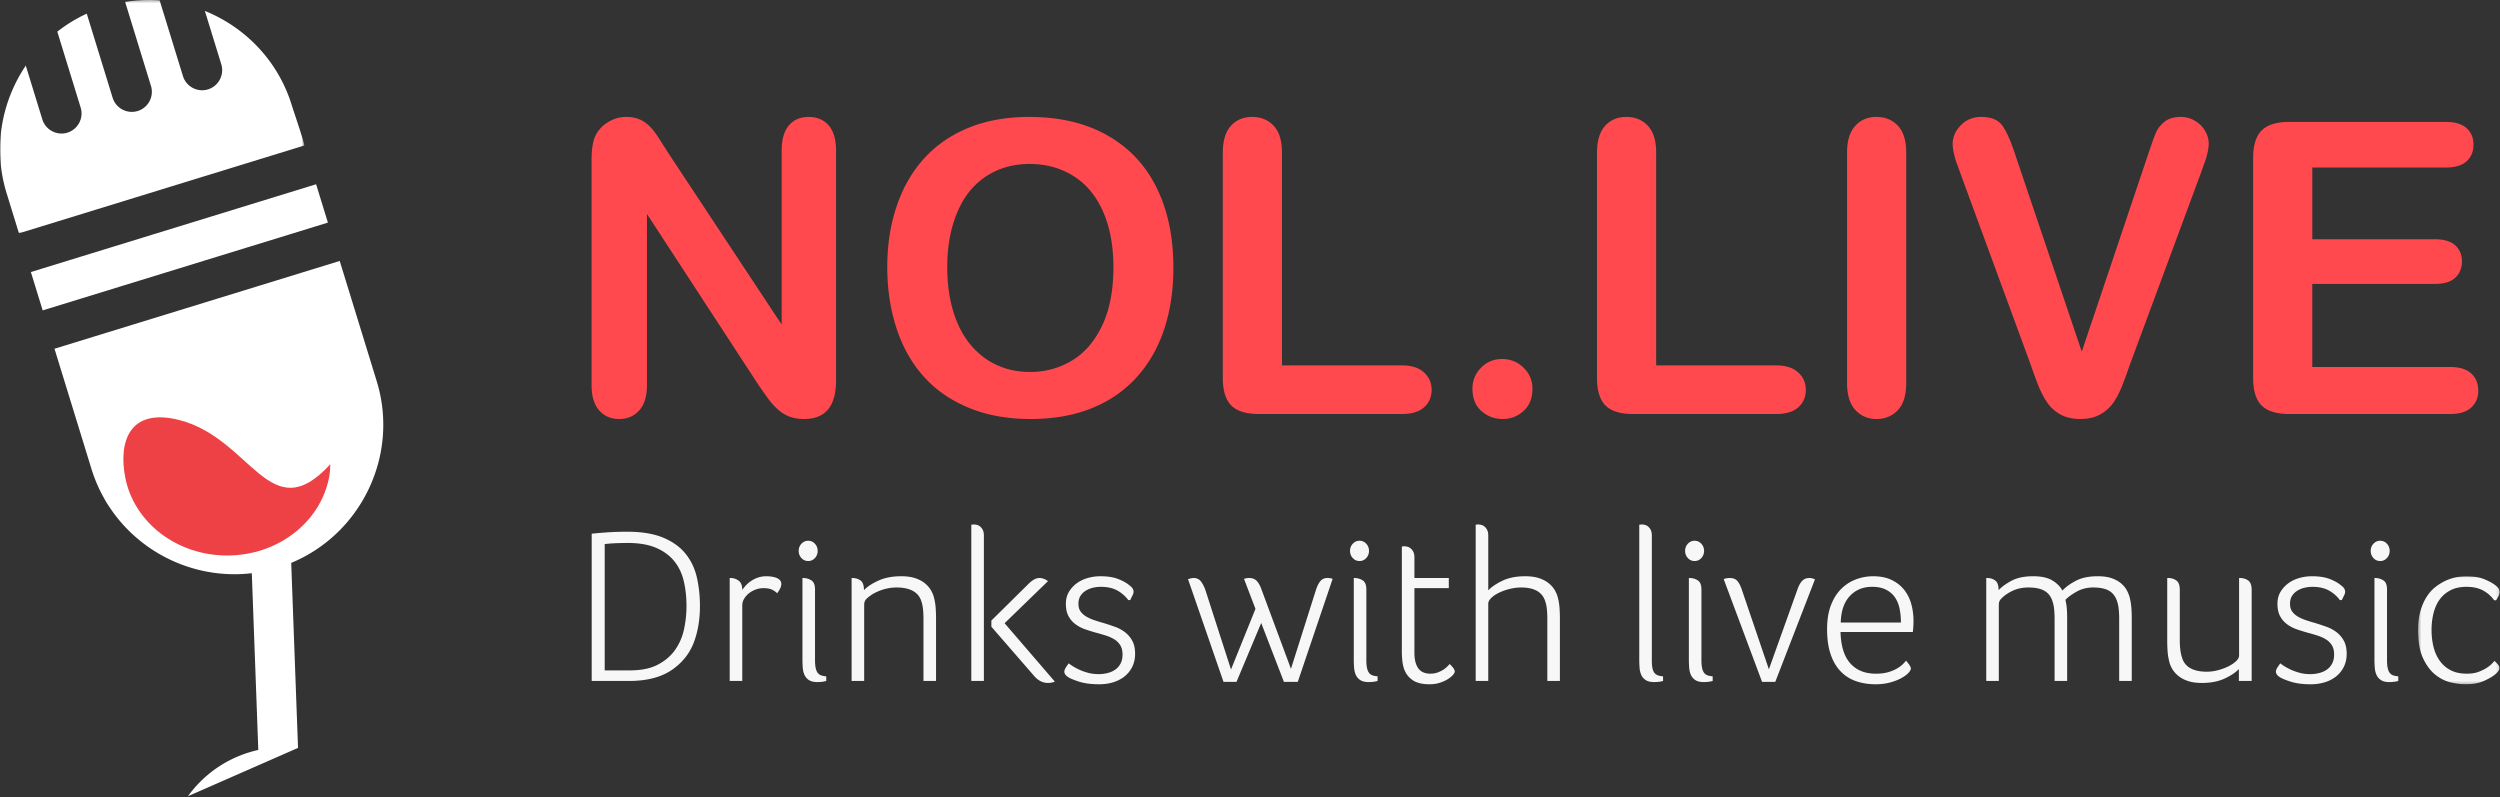 <svg width="875" height="279" viewBox="0 0 875 279" xmlns="http://www.w3.org/2000/svg" xmlns:xlink="http://www.w3.org/1999/xlink">
    <rect x="0" y="0" width="875" height="279" fill="#333333" stroke="none"/>
    <defs>
        <path id="a" d="M.336.01h28.548v37.808H.336z"/>
        <path id="c" d="M0 .324h106.505v81.663H0z"/>
    </defs>
    <g fill="none" fill-rule="evenodd">
        <path d="m233.76 53.339 39.82 60.253V52.781c0-3.951.848-6.915 2.546-8.891 1.696-1.976 3.986-2.964 6.869-2.964 2.975 0 5.323.988 7.043 2.964 1.72 1.976 2.58 4.94 2.58 8.891v80.408c0 8.973-3.72 13.459-11.157 13.459-1.86 0-3.534-.268-5.021-.802-1.49-.535-2.884-1.383-4.185-2.545-1.302-1.162-2.51-2.522-3.626-4.08a282.447 282.447 0 0 1-3.348-4.778l-38.843-59.555v59.904c0 3.905-.907 6.859-2.72 8.858-1.813 1.998-4.14 2.998-6.974 2.998-2.93 0-5.277-1.011-7.044-3.034-1.767-2.022-2.65-4.962-2.65-8.822V55.919c0-3.348.372-5.974 1.116-7.88.883-2.093 2.347-3.801 4.394-5.126 2.045-1.325 4.254-1.987 6.625-1.987 1.859 0 3.452.303 4.777.906a11.55 11.55 0 0 1 3.487 2.441c.999 1.023 2.022 2.348 3.068 3.975a776.246 776.246 0 0 1 3.243 5.091M389.693 93.508c0-7.485-1.21-13.971-3.626-19.457-2.418-5.485-5.87-9.635-10.356-12.448-4.488-2.813-9.636-4.219-15.447-4.219-4.139 0-7.962.778-11.472 2.336-3.51 1.559-6.533 3.824-9.066 6.8-2.535 2.975-4.533 6.776-5.998 11.401-1.464 4.627-2.196 9.822-2.196 15.587 0 5.812.732 11.065 2.196 15.761 1.465 4.696 3.533 8.59 6.207 11.68 2.673 3.093 5.742 5.406 9.206 6.94 3.462 1.534 7.263 2.301 11.402 2.301 5.3 0 10.17-1.326 14.61-3.975 4.44-2.65 7.973-6.741 10.6-12.274 2.626-5.533 3.94-12.343 3.94-20.433m-29.429-52.582c10.6 0 19.701 2.15 27.302 6.45 7.601 4.301 13.355 10.415 17.26 18.341 3.905 7.928 5.858 17.237 5.858 27.931 0 7.904-1.07 15.087-3.208 21.548-2.139 6.463-5.347 12.065-9.624 16.807-4.278 4.742-9.53 8.368-15.76 10.879-6.23 2.511-13.367 3.766-21.41 3.766-7.997 0-15.157-1.29-21.479-3.87-6.323-2.581-11.6-6.218-15.83-10.915-4.232-4.695-7.428-10.343-9.589-16.946-2.162-6.6-3.243-13.738-3.243-21.409 0-7.856 1.126-15.063 3.382-21.619 2.254-6.555 5.52-12.134 9.798-16.737 4.277-4.603 9.484-8.124 15.621-10.565 6.137-2.441 13.111-3.661 20.922-3.661M448.691 53.479v74.41h41.982c3.348 0 5.916.814 7.706 2.44 1.79 1.629 2.685 3.673 2.685 6.137 0 2.51-.884 4.545-2.65 6.103-1.767 1.557-4.348 2.336-7.74 2.336H440.67c-4.51 0-7.753-1-9.728-3-1.977-1.997-2.964-5.23-2.964-9.693V53.479c0-4.185.941-7.323 2.824-9.415 1.883-2.092 4.36-3.138 7.427-3.138 3.115 0 5.637 1.035 7.567 3.103 1.93 2.069 2.894 5.22 2.894 9.45M525.96 146.648c-2.882 0-5.37-.931-7.461-2.79-2.092-1.858-3.138-4.463-3.138-7.81 0-2.836.999-5.276 2.999-7.322 1.998-2.046 4.463-3.07 7.392-3.07 2.929 0 5.427 1.013 7.497 3.035 2.068 2.022 3.103 4.475 3.103 7.357 0 3.302-1.035 5.893-3.103 7.776-2.07 1.883-4.5 2.824-7.288 2.824M579.659 53.479v74.41h41.982c3.348 0 5.916.814 7.706 2.44 1.789 1.629 2.685 3.673 2.685 6.137 0 2.51-.884 4.545-2.65 6.103-1.767 1.557-4.348 2.336-7.741 2.336h-50.002c-4.51 0-7.753-1-9.728-3-1.977-1.997-2.964-5.23-2.964-9.693V53.479c0-4.185.94-7.323 2.824-9.415 1.883-2.092 4.359-3.138 7.427-3.138 3.115 0 5.637 1.035 7.567 3.103 1.929 2.069 2.894 5.22 2.894 9.45M646.467 134.025V53.478c0-4.184.952-7.322 2.86-9.415 1.905-2.092 4.37-3.138 7.391-3.138 3.115 0 5.638 1.037 7.567 3.104 1.93 2.068 2.894 5.22 2.894 9.45v80.546c0 4.23-.964 7.392-2.894 9.484-1.93 2.093-4.452 3.139-7.567 3.139-2.974 0-5.428-1.059-7.356-3.173-1.93-2.115-2.894-5.264-2.894-9.45M705.466 54.525l23.153 68.552 23.223-69.04c1.208-3.626 2.115-6.148 2.719-7.567.604-1.418 1.604-2.696 2.999-3.836 1.395-1.138 3.3-1.708 5.719-1.708 1.766 0 3.405.443 4.916 1.325 1.51.883 2.696 2.057 3.557 3.522.859 1.464 1.29 2.94 1.29 4.428 0 1.023-.14 2.127-.42 3.312A29.974 29.974 0 0 1 771.578 57a209.535 209.535 0 0 0-1.255 3.52l-24.757 66.81a232.443 232.443 0 0 1-2.65 7.288c-.884 2.3-1.907 4.323-3.068 6.067-1.163 1.743-2.71 3.173-4.638 4.288-1.93 1.116-4.29 1.674-7.078 1.674-2.79 0-5.15-.547-7.08-1.64-1.928-1.09-3.486-2.532-4.671-4.322-1.186-1.79-2.221-3.824-3.103-6.102a203.484 203.484 0 0 1-2.65-7.253l-24.34-66.251a129.102 129.102 0 0 0-1.29-3.557 27.38 27.38 0 0 1-1.115-3.766c-.303-1.347-.453-2.486-.453-3.417 0-2.371.952-4.533 2.859-6.485 1.906-1.953 4.3-2.93 7.183-2.93 3.533 0 6.032 1.08 7.497 3.244 1.464 2.162 2.964 5.614 4.498 10.356M855.96 58.639h-46.655v25.105h42.959c3.16 0 5.52.71 7.078 2.127 1.557 1.419 2.337 3.29 2.337 5.615s-.768 4.218-2.302 5.683c-1.534 1.465-3.905 2.197-7.113 2.197h-42.96v29.08h48.26c3.254 0 5.707.756 7.357 2.267 1.65 1.51 2.476 3.522 2.476 6.032 0 2.418-.826 4.383-2.476 5.893-1.65 1.512-4.103 2.267-7.357 2.267h-56.278c-4.51 0-7.753-1-9.73-3-1.975-1.997-2.963-5.23-2.963-9.693v-76.85c0-2.975.442-5.406 1.325-7.288.883-1.883 2.267-3.254 4.15-4.115 1.883-.86 4.289-1.29 7.218-1.29h54.674c3.3 0 5.753.733 7.357 2.197s2.406 3.382 2.406 5.753c0 2.418-.802 4.359-2.406 5.824-1.604 1.464-4.056 2.196-7.357 2.196" fill="#FF494E"/>
        <path d="M240.273 212.14c0-3.09-.31-5.976-.928-8.654-.62-2.68-1.716-5.011-3.29-6.995-1.572-1.985-3.687-3.556-6.343-4.715-2.657-1.16-5.996-1.74-10.018-1.74-1.238 0-2.54.027-3.908.077a56.92 56.92 0 0 0-4.138.308v44.212h8.82c3.97 0 7.232-.67 9.785-2.01 2.554-1.34 4.578-3.078 6.074-5.216 1.495-2.14 2.527-4.548 3.095-7.228.566-2.68.85-5.358.85-8.038m4.708-.077c0 4.687-.695 8.898-2.084 12.634-1.388 3.734-3.755 6.839-7.098 9.31-3.858 2.887-9.08 4.328-15.663 4.328h-13.04v-51.54c2.469-.258 4.694-.437 6.675-.541 1.979-.102 3.869-.154 5.67-.154 5.144 0 9.375.695 12.693 2.087 3.318 1.39 5.928 3.27 7.83 5.64 1.904 2.37 3.215 5.126 3.936 8.268.72 3.143 1.08 6.465 1.08 9.968M259.793 206.47c.31-.463.72-.977 1.234-1.543a10.352 10.352 0 0 1 1.853-1.582c.72-.488 1.53-.887 2.43-1.195.9-.31 1.89-.463 2.97-.463.464 0 1.004.038 1.622.115a8.218 8.218 0 0 1 1.697.386c.514.18.95.45 1.312.81.358.36.54.824.54 1.389 0 .566-.168 1.157-.502 1.774-.336.618-.656 1.108-.964 1.466a6.13 6.13 0 0 0-1.93-1.311c-.72-.31-1.671-.463-2.855-.463-.925 0-1.84.168-2.738.502a8.39 8.39 0 0 0-2.392 1.349 6.939 6.939 0 0 0-1.66 1.93c-.412.72-.617 1.466-.617 2.237v26.465h-4.398v-36.032h.31c1.028 0 1.966.309 2.816.926.849.617 1.272 1.697 1.272 3.24M286.026 238.722c-1.233 0-2.199-.231-2.892-.694a4.259 4.259 0 0 1-1.545-1.775c-.334-.72-.54-1.555-.616-2.508a36.829 36.829 0 0 1-.115-2.97v-28.471h.23c1.028 0 1.98.27 2.855.81s1.312 1.608 1.312 3.202v24.69c0 1.132.077 2.058.231 2.778.154.72.387 1.287.695 1.698.309.412.707.707 1.196.886.488.18 1.092.297 1.813.348v1.62a9.923 9.923 0 0 1-1.62.309c-.515.05-1.03.077-1.543.077m.154-45.908c0 .977-.322 1.812-.964 2.508-.644.694-1.428 1.04-2.353 1.04-.926 0-1.712-.346-2.354-1.04-.644-.696-.964-1.531-.964-2.508 0-.977.32-1.814.964-2.508.642-.694 1.428-1.042 2.353-1.042.925 0 1.71.348 2.353 1.042.642.694.964 1.53.964 2.508M302.384 206.547c1.186-1.234 2.89-2.353 5.108-3.356 2.218-1.003 4.875-1.504 7.97-1.504 1.858 0 3.458.218 4.8.655 1.34.437 2.476 1.03 3.405 1.775.929.746 1.664 1.595 2.207 2.546.54.952.915 1.917 1.12 2.894.259 1.08.426 2.198.503 3.356.078 1.157.117 2.327.117 3.51v21.913h-4.398v-21.965c0-1.03-.051-2.061-.155-3.093-.104-1.031-.286-1.932-.544-2.707-.985-3.299-3.913-4.95-8.784-4.95a15.08 15.08 0 0 0-3.227.349 17.414 17.414 0 0 0-2.992.929c-.933.386-1.788.837-2.566 1.353-.777.516-1.4 1.03-1.865 1.546-.414.465-.622 1.108-.622 1.934v26.604h-4.398v-36.032h.309c1.06 0 1.993.283 2.8.848.808.567 1.212 1.698 1.212 3.395M346.98 219.356v-2.16l12.808-12.654c.72-.72 1.401-1.274 2.046-1.66a3.913 3.913 0 0 1 2.043-.578c.412 0 .798.065 1.159.193.358.129.668.245.925.347.308.206.59.386.849.54l-15.2 14.738 17.591 20.446a6.375 6.375 0 0 1-2.392.463c-1.903 0-3.575-.874-5.014-2.623l-14.815-17.052zm-7.02 18.98v-54.704h.228c.1 0 .188-.012.264-.04a.853.853 0 0 1 .265-.037c.304 0 .656.038 1.062.115.404.078.796.258 1.175.54.378.284.707.683.986 1.197.277.514.418 1.209.418 2.083v50.846h-4.399zM385.25 205.39c-.876 0-1.764.104-2.663.309a8.541 8.541 0 0 0-2.508 1.003 5.789 5.789 0 0 0-1.89 1.813c-.489.746-.733 1.686-.733 2.816 0 1.08.242 1.968.73 2.663.487.694 1.14 1.286 1.96 1.774.82.489 1.754.914 2.805 1.273a52.93 52.93 0 0 0 3.267 1.003c1.331.412 2.651.849 3.958 1.312a12.987 12.987 0 0 1 3.535 1.89 9.48 9.48 0 0 1 2.575 3.009c.666 1.209 1 2.739 1 4.59 0 1.698-.336 3.216-1.004 4.553a9.845 9.845 0 0 1-2.7 3.356c-1.132.9-2.457 1.582-3.974 2.045-1.517.463-3.15.695-4.899.695-2.778 0-5.13-.31-7.06-.926-1.929-.617-3.254-1.183-3.974-1.698-.77-.565-1.157-1.157-1.157-1.774 0-.36.115-.745.346-1.158.23-.41.627-1.003 1.191-1.775.308.258.781.592 1.423 1.003.64.413 1.408.825 2.305 1.236.897.412 1.908.77 3.037 1.08 1.127.308 2.357.463 3.69.463 1.074 0 2.125-.128 3.15-.386 1.025-.257 1.922-.656 2.691-1.196a5.923 5.923 0 0 0 1.845-2.122c.46-.874.692-1.93.692-3.164 0-1.285-.257-2.353-.77-3.202a6.203 6.203 0 0 0-2.074-2.083c-.872-.54-1.87-.99-2.999-1.35a67.333 67.333 0 0 0-3.457-1.003 64.287 64.287 0 0 1-3.805-1.196 12.4 12.4 0 0 1-3.382-1.775 8.55 8.55 0 0 1-2.42-2.816c-.615-1.131-.923-2.572-.923-4.321 0-1.593.353-2.982 1.06-4.167a10.187 10.187 0 0 1 2.74-3.008c1.118-.823 2.398-1.44 3.84-1.852a16.222 16.222 0 0 1 4.474-.617c2.52 0 4.616.335 6.288 1.003 1.671.669 2.944 1.388 3.82 2.16.565.412.951.798 1.157 1.157.205.36.308.72.308 1.08 0 .413-.129.863-.385 1.35a29.775 29.775 0 0 0-.772 1.583h-.694a11.855 11.855 0 0 0-3.858-3.357c-1.543-.848-3.472-1.273-5.787-1.273M454.228 238.645h-4.861l-7.947-20.601-8.642 20.6h-4.552l-12.422-35.954a47.5 47.5 0 0 0 1.04-.271c.283-.077.605-.115.966-.115 1.08 0 1.929.412 2.546 1.235.617.823 1.13 1.826 1.543 3.008l8.95 27.778 8.565-21.22-4.012-10.492a5.165 5.165 0 0 1 1.774-.31c1.183 0 2.096.362 2.739 1.08.643.722 1.17 1.673 1.582 2.856l10.339 27.854 8.796-27.777c.41-1.234.913-2.211 1.505-2.932.59-.72 1.4-1.08 2.43-1.08.41 0 .758.027 1.042.077.282.052.552.129.81.232l-12.191 36.032zM478.995 238.722c-1.234 0-2.2-.231-2.893-.694a4.259 4.259 0 0 1-1.544-1.775c-.335-.72-.54-1.555-.617-2.508a36.829 36.829 0 0 1-.115-2.97v-28.471h.23c1.029 0 1.98.27 2.856.81.874.54 1.31 1.608 1.31 3.202v24.69c0 1.132.079 2.058.233 2.778.154.72.386 1.287.694 1.698.309.412.707.707 1.196.886.489.18 1.093.297 1.813.348v1.62a9.923 9.923 0 0 1-1.62.309c-.515.05-1.03.077-1.543.077m.154-45.908c0 .977-.322 1.812-.964 2.508-.644.694-1.428 1.04-2.353 1.04-.926 0-1.711-.346-2.354-1.04-.644-.696-.964-1.531-.964-2.508 0-.977.32-1.814.964-2.508.643-.694 1.428-1.042 2.354-1.042.925 0 1.709.348 2.353 1.042.642.694.964 1.53.964 2.508M507.08 202.304v3.549h-12.036v22.607c0 2.366.449 4.18 1.35 5.44.899 1.26 2.327 1.89 4.282 1.89 1.028 0 1.967-.18 2.816-.54.849-.36 1.555-.745 2.122-1.157a11.194 11.194 0 0 0 1.775-1.698c.719.72 1.196 1.273 1.427 1.659.232.386.347.708.347.965 0 .308-.206.707-.617 1.195-.412.489-1.003.978-1.775 1.466-.771.49-1.697.913-2.777 1.273-1.081.36-2.315.54-3.704.54-2.521 0-4.488-.49-5.902-1.465-1.416-.977-2.405-2.288-2.971-3.935a13.568 13.568 0 0 1-.617-3.01 35.446 35.446 0 0 1-.154-3.394V191.27h.23a.54.54 0 0 0 .233-.04.524.524 0 0 1 .23-.037c.31 0 .669.038 1.08.115.412.077.81.258 1.197.54.386.283.72.683 1.003 1.196.282.515.425 1.209.425 2.083v7.176h12.036zM520.89 206.624c1.183-1.234 2.855-2.365 5.015-3.395 2.161-1.028 4.809-1.542 7.947-1.542 1.852 0 3.446.218 4.784.655 1.337.437 2.469 1.03 3.395 1.775.926.746 1.659 1.595 2.199 2.546.54.952.913 1.917 1.119 2.894.257 1.08.424 2.198.501 3.356.077 1.157.116 2.327.116 3.51v21.913h-4.398v-21.965c0-1.03-.052-2.06-.155-3.093-.104-1.03-.284-1.932-.542-2.707-.981-3.3-3.795-4.95-8.441-4.95-1.395 0-2.79.181-4.184.542-1.393.361-2.633.813-3.716 1.354-1.085.541-1.963 1.146-2.633 1.816-.672.671-1.007 1.315-1.007 1.934v27.07h-4.398v-54.705h.154c.051 0 .128-.013.232-.039.102-.026.205-.038.308-.038.309 0 .668.038 1.081.115.411.077.81.258 1.196.54.385.283.719.683 1.003 1.196.282.515.424 1.21.424 2.083v19.135zM573.742 183.632h.228c.1 0 .188-.013.264-.039a.853.853 0 0 1 .266-.038c.303 0 .656.038 1.06.115.406.077.798.258 1.177.54.378.283.707.683.986 1.196.277.515.417 1.209.417 2.083v43.748c0 1.081.077 1.968.23 2.663.156.694.387 1.234.696 1.62.309.385.706.669 1.196.848.488.181 1.092.297 1.813.348v1.62c-.567.154-1.107.257-1.62.309-.515.05-1.03.077-1.543.077-1.223 0-2.19-.232-2.896-.694-.708-.463-1.226-1.054-1.554-1.775-.328-.72-.531-1.556-.607-2.508a37.317 37.317 0 0 1-.113-2.97v-47.143zM596.272 238.722c-1.234 0-2.2-.231-2.893-.694a4.259 4.259 0 0 1-1.544-1.775c-.335-.72-.54-1.555-.617-2.508a36.829 36.829 0 0 1-.115-2.97v-28.471h.23c1.029 0 1.98.27 2.856.81.874.54 1.31 1.608 1.31 3.202v24.69c0 1.132.079 2.058.233 2.778.154.72.386 1.287.694 1.698.309.412.707.707 1.196.886.489.18 1.093.297 1.813.348v1.62a9.923 9.923 0 0 1-1.62.309c-.515.05-1.03.077-1.543.077m.154-45.908c0 .977-.322 1.812-.964 2.508-.644.694-1.428 1.04-2.353 1.04-.926 0-1.711-.346-2.354-1.04-.644-.696-.964-1.531-.964-2.508 0-.977.32-1.814.964-2.508.643-.694 1.428-1.042 2.354-1.042.925 0 1.709.348 2.353 1.042.642.694.964 1.53.964 2.508M621.348 238.645h-4.63l-13.425-35.955a5.751 5.751 0 0 1 2.083-.386c1.235 0 2.148.36 2.74 1.08.59.72 1.092 1.698 1.504 2.932l9.49 27.932 10.108-28.241c.463-1.234 1.003-2.16 1.62-2.777.618-.617 1.44-.926 2.469-.926.41 0 .772.052 1.08.154.309.104.59.207.849.309l-13.888 35.878zM665.326 217.89c0-1.698-.154-3.305-.463-4.822-.309-1.517-.849-2.842-1.62-3.974-.772-1.131-1.813-2.032-3.125-2.701-1.312-.668-2.945-1.003-4.9-1.003-3.19 0-5.786 1.08-7.792 3.24-2.007 2.16-3.06 5.247-3.164 9.26h21.064zm3.472 16.048c0 .464-.297 1.004-.887 1.62-.592.618-1.428 1.223-2.508 1.813-1.08.593-2.38 1.093-3.896 1.505-1.518.41-3.202.618-5.054.618-2.469 0-4.745-.361-6.828-1.081a13.55 13.55 0 0 1-5.4-3.433c-1.519-1.57-2.69-3.574-3.512-6.02-.824-2.441-1.235-5.361-1.235-8.756 0-3.24.45-6.03 1.351-8.372.9-2.34 2.108-4.255 3.626-5.748 1.517-1.491 3.241-2.596 5.17-3.317a16.955 16.955 0 0 1 5.98-1.08c2.52 0 4.68.437 6.48 1.31 1.8.876 3.266 2.034 4.398 3.473 1.131 1.44 1.955 3.1 2.47 4.977a21.97 21.97 0 0 1 .771 5.826c0 1.234-.077 2.546-.23 3.934h-25.309c.051 2.16.321 4.142.81 5.942.488 1.8 1.247 3.344 2.276 4.629a10.242 10.242 0 0 0 3.858 2.97c1.543.695 3.368 1.042 5.478 1.042 1.594 0 2.983-.167 4.167-.502 1.182-.334 2.2-.745 3.047-1.234.85-.488 1.544-.99 2.084-1.505.54-.513.938-.951 1.196-1.311.513.566.926 1.093 1.234 1.582.31.489.463.862.463 1.118zM699.506 206.547c1.184-1.234 2.743-2.353 4.674-3.356 1.931-1.003 4.416-1.504 7.455-1.504 2.782 0 4.983.475 6.606 1.426 1.622.954 2.82 2.149 3.592 3.588 1.284-1.337 2.915-2.507 4.894-3.51 1.977-1.003 4.482-1.504 7.514-1.504 1.85 0 3.43.218 4.74.655 1.31.437 2.413 1.03 3.312 1.775.9.746 1.606 1.595 2.12 2.546.513.952.874 1.917 1.08 2.894.255 1.08.423 2.198.5 3.356.077 1.157.116 2.327.116 3.51v21.913h-4.398v-21.965c0-1.03-.052-2.061-.156-3.093-.103-1.031-.283-1.932-.54-2.707-.518-1.701-1.435-2.951-2.752-3.75-1.318-.799-3.216-1.2-5.695-1.2-2.118 0-4.042.491-5.774 1.47-1.73.98-3.034 1.934-3.909 2.861.256 1.032.424 2.075.501 3.133.077 1.058.116 2.153.116 3.286v21.965h-4.398v-21.965c0-1.03-.052-2.061-.156-3.093-.103-1.031-.283-1.932-.54-2.707-.518-1.701-1.448-2.951-2.79-3.75-1.344-.799-3.228-1.2-5.655-1.2-2.17 0-4.106.426-5.809 1.278-1.705.85-3.022 1.816-3.95 2.899-.415.465-.62 1.108-.62 1.934v26.604h-4.399v-36.032h.304c1.061 0 1.995.283 2.804.848.808.567 1.213 1.698 1.213 3.395M788.082 238.336h-4.475v-4.166c-1.184 1.234-2.868 2.353-5.054 3.355-2.187 1.004-4.822 1.505-7.908 1.505-1.852 0-3.447-.219-4.784-.655-1.338-.436-2.469-1.029-3.395-1.775-.926-.745-1.659-1.58-2.199-2.507a9.458 9.458 0 0 1-1.119-2.933 20.192 20.192 0 0 1-.5-3.356 52.161 52.161 0 0 1-.117-3.51v-21.99h.31c1.08 0 2.03.284 2.853.85.823.568 1.235 1.676 1.235 3.326v17.865c0 1.032.064 2.063.193 3.094.127 1.032.32 1.933.578 2.707.977 3.3 3.883 4.95 8.72 4.95 1.284 0 2.596-.18 3.934-.542 1.337-.36 2.546-.812 3.627-1.353 1.08-.54 1.967-1.147 2.662-1.817.694-.67 1.041-1.315 1.041-1.935v-27.145h.31c1.08 0 2.03.283 2.854.848.822.567 1.234 1.698 1.234 3.395v31.79zM809.3 205.39c-.874 0-1.762.104-2.661.309a8.541 8.541 0 0 0-2.508 1.003 5.789 5.789 0 0 0-1.89 1.813c-.49.746-.733 1.686-.733 2.816 0 1.08.242 1.968.73 2.663.487.694 1.14 1.286 1.96 1.774.82.489 1.754.914 2.805 1.273a52.93 52.93 0 0 0 3.267 1.003c1.33.412 2.65.849 3.958 1.312a12.987 12.987 0 0 1 3.535 1.89 9.48 9.48 0 0 1 2.575 3.009c.666 1.209.999 2.739.999 4.59 0 1.698-.335 3.216-1.003 4.553a9.845 9.845 0 0 1-2.7 3.356c-1.132.9-2.457 1.582-3.974 2.045-1.517.463-3.151.695-4.9.695-2.777 0-5.13-.31-7.06-.926-1.928-.617-3.253-1.183-3.973-1.698-.771-.565-1.157-1.157-1.157-1.774 0-.36.115-.745.346-1.158.23-.41.627-1.003 1.19-1.775.309.258.782.592 1.424 1.003.64.413 1.408.825 2.305 1.236.897.412 1.908.77 3.037 1.08 1.127.308 2.357.463 3.689.463 1.075 0 2.126-.128 3.15-.386 1.026-.257 1.923-.656 2.692-1.196a5.923 5.923 0 0 0 1.845-2.122c.46-.874.692-1.93.692-3.164 0-1.285-.257-2.353-.77-3.202a6.203 6.203 0 0 0-2.074-2.083c-.872-.54-1.871-.99-3-1.35a67.333 67.333 0 0 0-3.456-1.003 64.287 64.287 0 0 1-3.805-1.196 12.415 12.415 0 0 1-3.382-1.775 8.55 8.55 0 0 1-2.421-2.816c-.614-1.131-.922-2.572-.922-4.321 0-1.593.353-2.982 1.06-4.167a10.187 10.187 0 0 1 2.739-3.008c1.119-.823 2.399-1.44 3.84-1.852a16.222 16.222 0 0 1 4.475-.617c2.52 0 4.616.335 6.288 1.003 1.67.669 2.944 1.388 3.819 2.16.566.412.952.798 1.158 1.157.205.36.308.72.308 1.08 0 .413-.13.863-.385 1.35a29.775 29.775 0 0 0-.772 1.583h-.694a11.855 11.855 0 0 0-3.858-3.357c-1.543-.848-3.472-1.273-5.787-1.273M836.228 238.722c-1.235 0-2.199-.231-2.893-.694a4.259 4.259 0 0 1-1.544-1.775c-.335-.72-.54-1.555-.617-2.508a36.818 36.818 0 0 1-.116-2.97v-28.471h.232c1.028 0 1.98.27 2.855.81.874.54 1.311 1.608 1.311 3.202v24.69c0 1.132.078 2.058.232 2.778.154.72.386 1.287.694 1.698.31.412.707.707 1.196.886.49.18 1.093.297 1.813.348v1.62a9.923 9.923 0 0 1-1.62.309c-.515.05-1.029.077-1.543.077m.154-45.908c0 .977-.322 1.812-.964 2.508-.644.694-1.428 1.04-2.353 1.04-.926 0-1.71-.346-2.354-1.04-.644-.696-.964-1.531-.964-2.508 0-.977.32-1.814.964-2.508.643-.694 1.428-1.042 2.354-1.042.925 0 1.71.348 2.353 1.042.642.694.964 1.53.964 2.508" fill="#F7F7F7"/>
        <g transform="translate(846 201.676)">
            <mask id="b" fill="#fff">
                <use xlink:href="#a"/>
            </mask>
            <path d="M27.032 29.639c.31.258.681.63 1.12 1.119.435.489.655.964.655 1.427 0 .567-.463 1.262-1.389 2.084-.876.77-2.199 1.556-3.974 2.352-1.774.798-3.948 1.197-6.52 1.197-1.543 0-3.267-.22-5.169-.656-1.904-.438-3.704-1.337-5.4-2.701-1.699-1.362-3.126-3.28-4.283-5.748-1.158-2.47-1.736-5.76-1.736-9.876 0-2.571.282-4.822.848-6.751.566-1.93 1.312-3.6 2.238-5.015.926-1.414 1.993-2.572 3.202-3.472 1.208-.9 2.43-1.621 3.665-2.161C11.523.898 12.731.526 13.915.32 15.098.115 16.153.01 17.08.01c2.623 0 4.783.354 6.481 1.06 1.697.705 3.01 1.435 3.935 2.19.565.458.938.866 1.12 1.226.178.36.27.72.27 1.08 0 .413-.13.862-.387 1.35-.258.49-.54.992-.849 1.505h-.694a11.392 11.392 0 0 0-3.897-3.433c-1.569-.85-3.51-1.274-5.825-1.274-2.16 0-4.012.4-5.555 1.2-1.543.799-2.804 1.87-3.78 3.21-.979 1.34-1.699 2.94-2.16 4.796-.464 1.857-.696 3.816-.696 5.878 0 2.115.232 4.1.695 5.956.462 1.857 1.196 3.482 2.2 4.874a10.7 10.7 0 0 0 3.818 3.288c1.543.799 3.42 1.199 5.632 1.199 1.646 0 3.06-.232 4.244-.695 1.183-.463 2.186-.976 3.01-1.544a9.89 9.89 0 0 0 2.391-2.237" fill="#F7F7F7" mask="url(#b)"/>
        </g>
        <g transform="translate(0 -.324)">
            <mask id="d" fill="#fff">
                <use xlink:href="#c"/>
            </mask>
            <path d="M2.3 67.894C-2.517 52.239.476 35.964 9.023 23.289l5.789 18.816c1.135 3.693 5.087 5.783 8.775 4.648 3.692-1.14 5.782-5.087 4.647-8.78l-8.175-26.566a51.541 51.541 0 0 1 10.305-6.303l9.054 29.425c1.139 3.691 5.087 5.786 8.779 4.643 3.692-1.133 5.786-5.078 4.647-8.77L43.797.997a51.786 51.786 0 0 1 12.079-.54l8.155 26.5c1.135 3.697 5.083 5.782 8.779 4.648 3.692-1.14 5.777-5.082 4.643-8.779l-5.75-18.68C85.8 9.85 97.336 21.587 102.13 37.17c.75 2.434 4.224 12.498 4.375 14.081l-13.76 4.236-13.71 4.22-44.96 13.836-13.717 4.223-6.138 1.887-7.583 2.334-3.89-12.626-.446-1.468z" fill="#FFF" mask="url(#d)"/>
        </g>
        <path d="M65.781 278.676a41.344 41.344 0 0 1 21.433-15.355 41.766 41.766 0 0 1 3.193-.843l-2.274-61.86c-14.764 1.756-29.353-2.971-40.269-12.325a52.28 52.28 0 0 1-9.386-10.57c-1.187-1.774-1.175-1.74-2.36-3.902a51.77 51.77 0 0 1-4.105-9.695L27.95 150.92l-8.878-28.861 4.135-1.272 9.582-2.952 4.28-1.314 9.442-2.906 44.956-13.833 13.713-4.223 13.721-4.224 12.946 42.068a52.026 52.026 0 0 1 2.066 10.32 51.913 51.913 0 0 1-1.586 18.573c-4.136 15.25-15.092 28.369-30.404 34.714l2.386 64.75M38.247 86.769l44.956-13.837 13.713-4.22 11.008-3.387 2.714-.835 4.13 13.425-3.943 1.21-9.773 3.013-13.718 4.216-44.956 13.838-10.7 3.292-3.021.93-11.056 3.4-2.662.824-4.131-13.421 4.136-1.275 9.585-2.95 4.276-1.318z" fill="#FFF"/>
        <path d="M43.874 167.316c1.55 7.772 6.074 14.598 12.458 19.463 6.27 4.772 14.35 7.648 23.172 7.648 8.824 0 16.904-2.876 23.173-7.648 6.385-4.865 10.91-11.691 12.458-19.463.305-1.535.458-3.162.493-4.853-21.232 23.218-27.537-9.191-53.134-15.516-17.207-4.256-21.145 7.68-18.62 20.369" fill="#EE4145"/>
    </g>
</svg>
